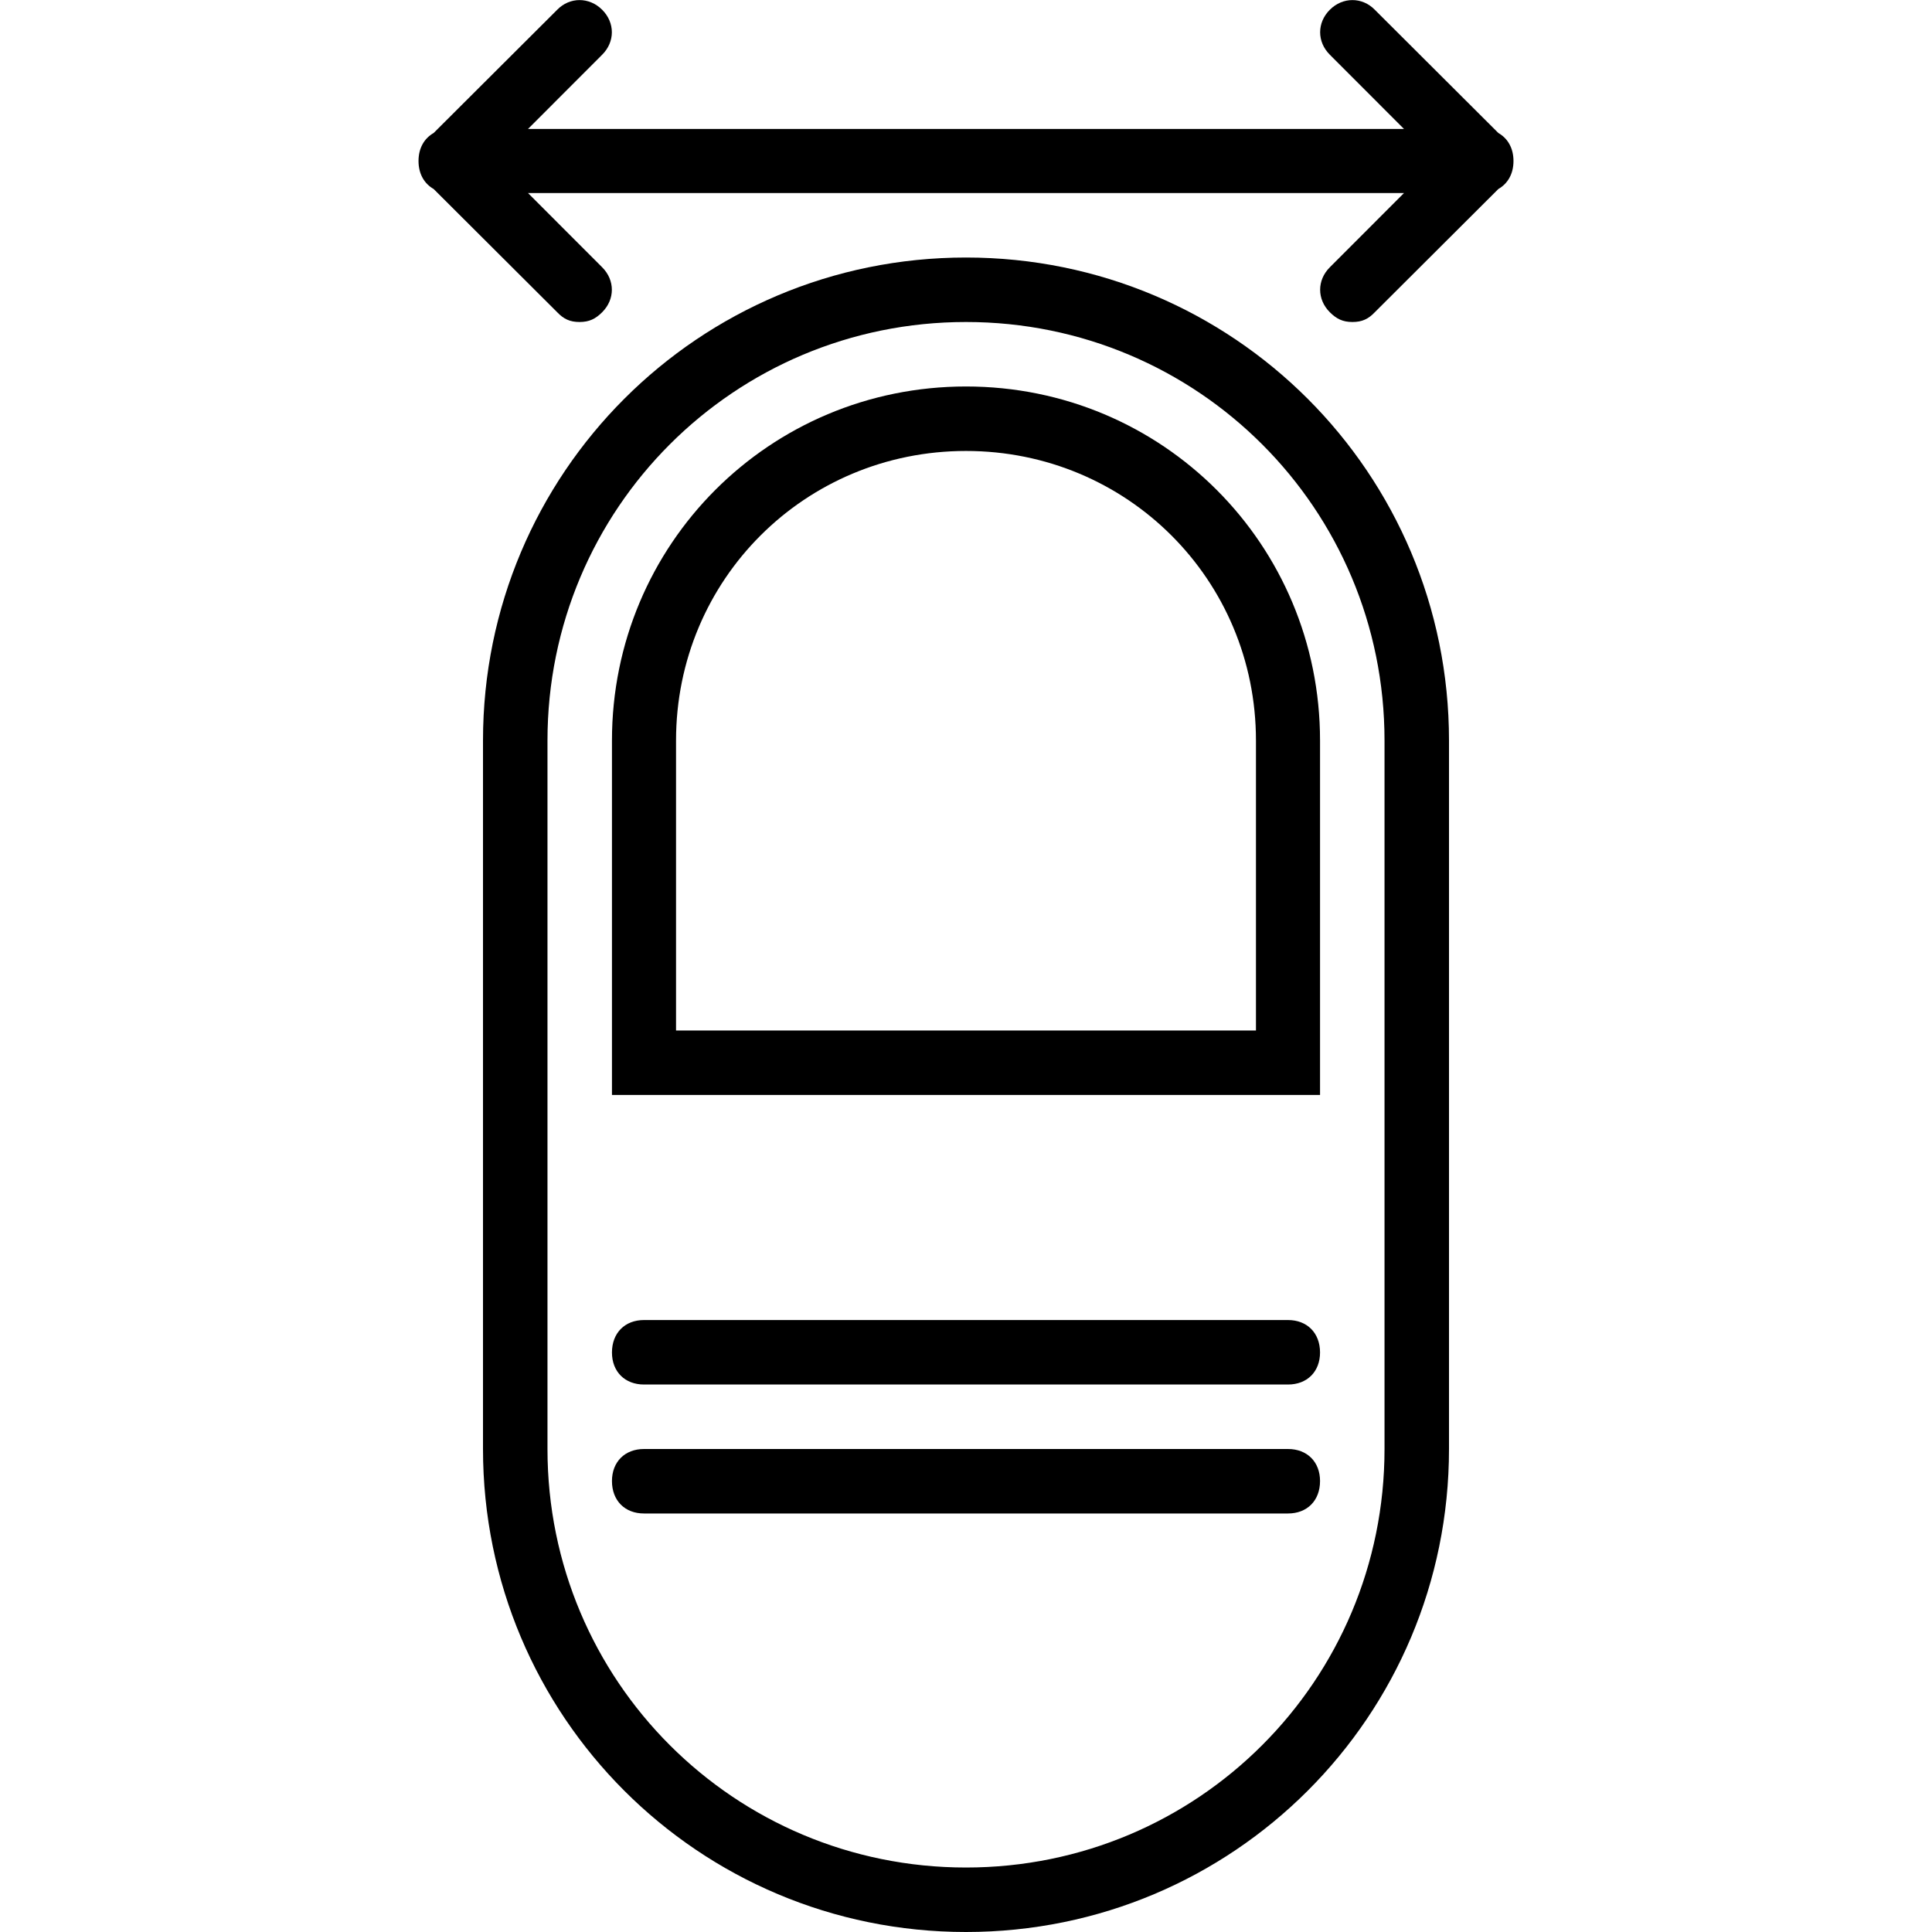 <svg xmlns="http://www.w3.org/2000/svg" width="32" height="32" viewBox="0 0 24 24">
    <path d="M 18.801 2 C 18.801 1.84 18.73 1.719 18.613 1.652 L 17.078 0.121 C 16.922 -0.039 16.68 -0.039 16.52 0.121 C 16.359 0.281 16.359 0.52 16.52 0.68 L 17.441 1.602 L 6.559 1.602 L 7.48 0.68 C 7.641 0.52 7.641 0.281 7.48 0.121 C 7.32 -0.039 7.078 -0.039 6.922 0.121 L 5.387 1.652 C 5.27 1.719 5.199 1.84 5.199 2 C 5.199 2.16 5.27 2.281 5.387 2.348 L 6.922 3.879 C 7 3.961 7.078 4 7.199 4 C 7.32 4 7.398 3.961 7.48 3.879 C 7.641 3.719 7.641 3.48 7.48 3.32 L 6.559 2.398 L 17.441 2.398 L 16.52 3.32 C 16.359 3.48 16.359 3.719 16.52 3.879 C 16.602 3.961 16.68 4 16.801 4 C 16.922 4 17 3.961 17.078 3.879 L 18.613 2.348 C 18.73 2.281 18.801 2.16 18.801 2 Z M 18.801 2"/>
    <path d="M 12 3.199 C 8.68 3.199 6 5.879 6 9.199 L 6 18 C 6 21.32 8.68 24 12 24 C 15.32 24 18 21.32 18 18 L 18 9.199 C 18 5.879 15.32 3.199 12 3.199 Z M 17.199 18 C 17.199 20.879 14.879 23.199 12 23.199 C 9.121 23.199 6.801 20.879 6.801 18 L 6.801 9.199 C 6.801 6.32 9.121 4 12 4 C 14.879 4 17.199 6.32 17.199 9.199 Z M 17.199 18"/>
    <path d="M12 4.801C9.559 4.801 7.602 6.762 7.602 9.199L7.602 13.602 16.398 13.602 16.398 9.199C16.398 6.762 14.441 4.801 12 4.801zM15.602 12.801L8.398 12.801 8.398 9.199C8.398 7.199 10 5.602 12 5.602 14 5.602 15.602 7.199 15.602 9.199zM16 16.398L8 16.398C7.762 16.398 7.602 16.559 7.602 16.801 7.602 17.039 7.762 17.199 8 17.199L16 17.199C16.238 17.199 16.398 17.039 16.398 16.801 16.398 16.559 16.238 16.398 16 16.398zM16 18L8 18C7.762 18 7.602 18.16 7.602 18.398 7.602 18.641 7.762 18.801 8 18.801L16 18.801C16.238 18.801 16.398 18.641 16.398 18.398 16.398 18.16 16.238 18 16 18zM16 18"/>
</svg>
